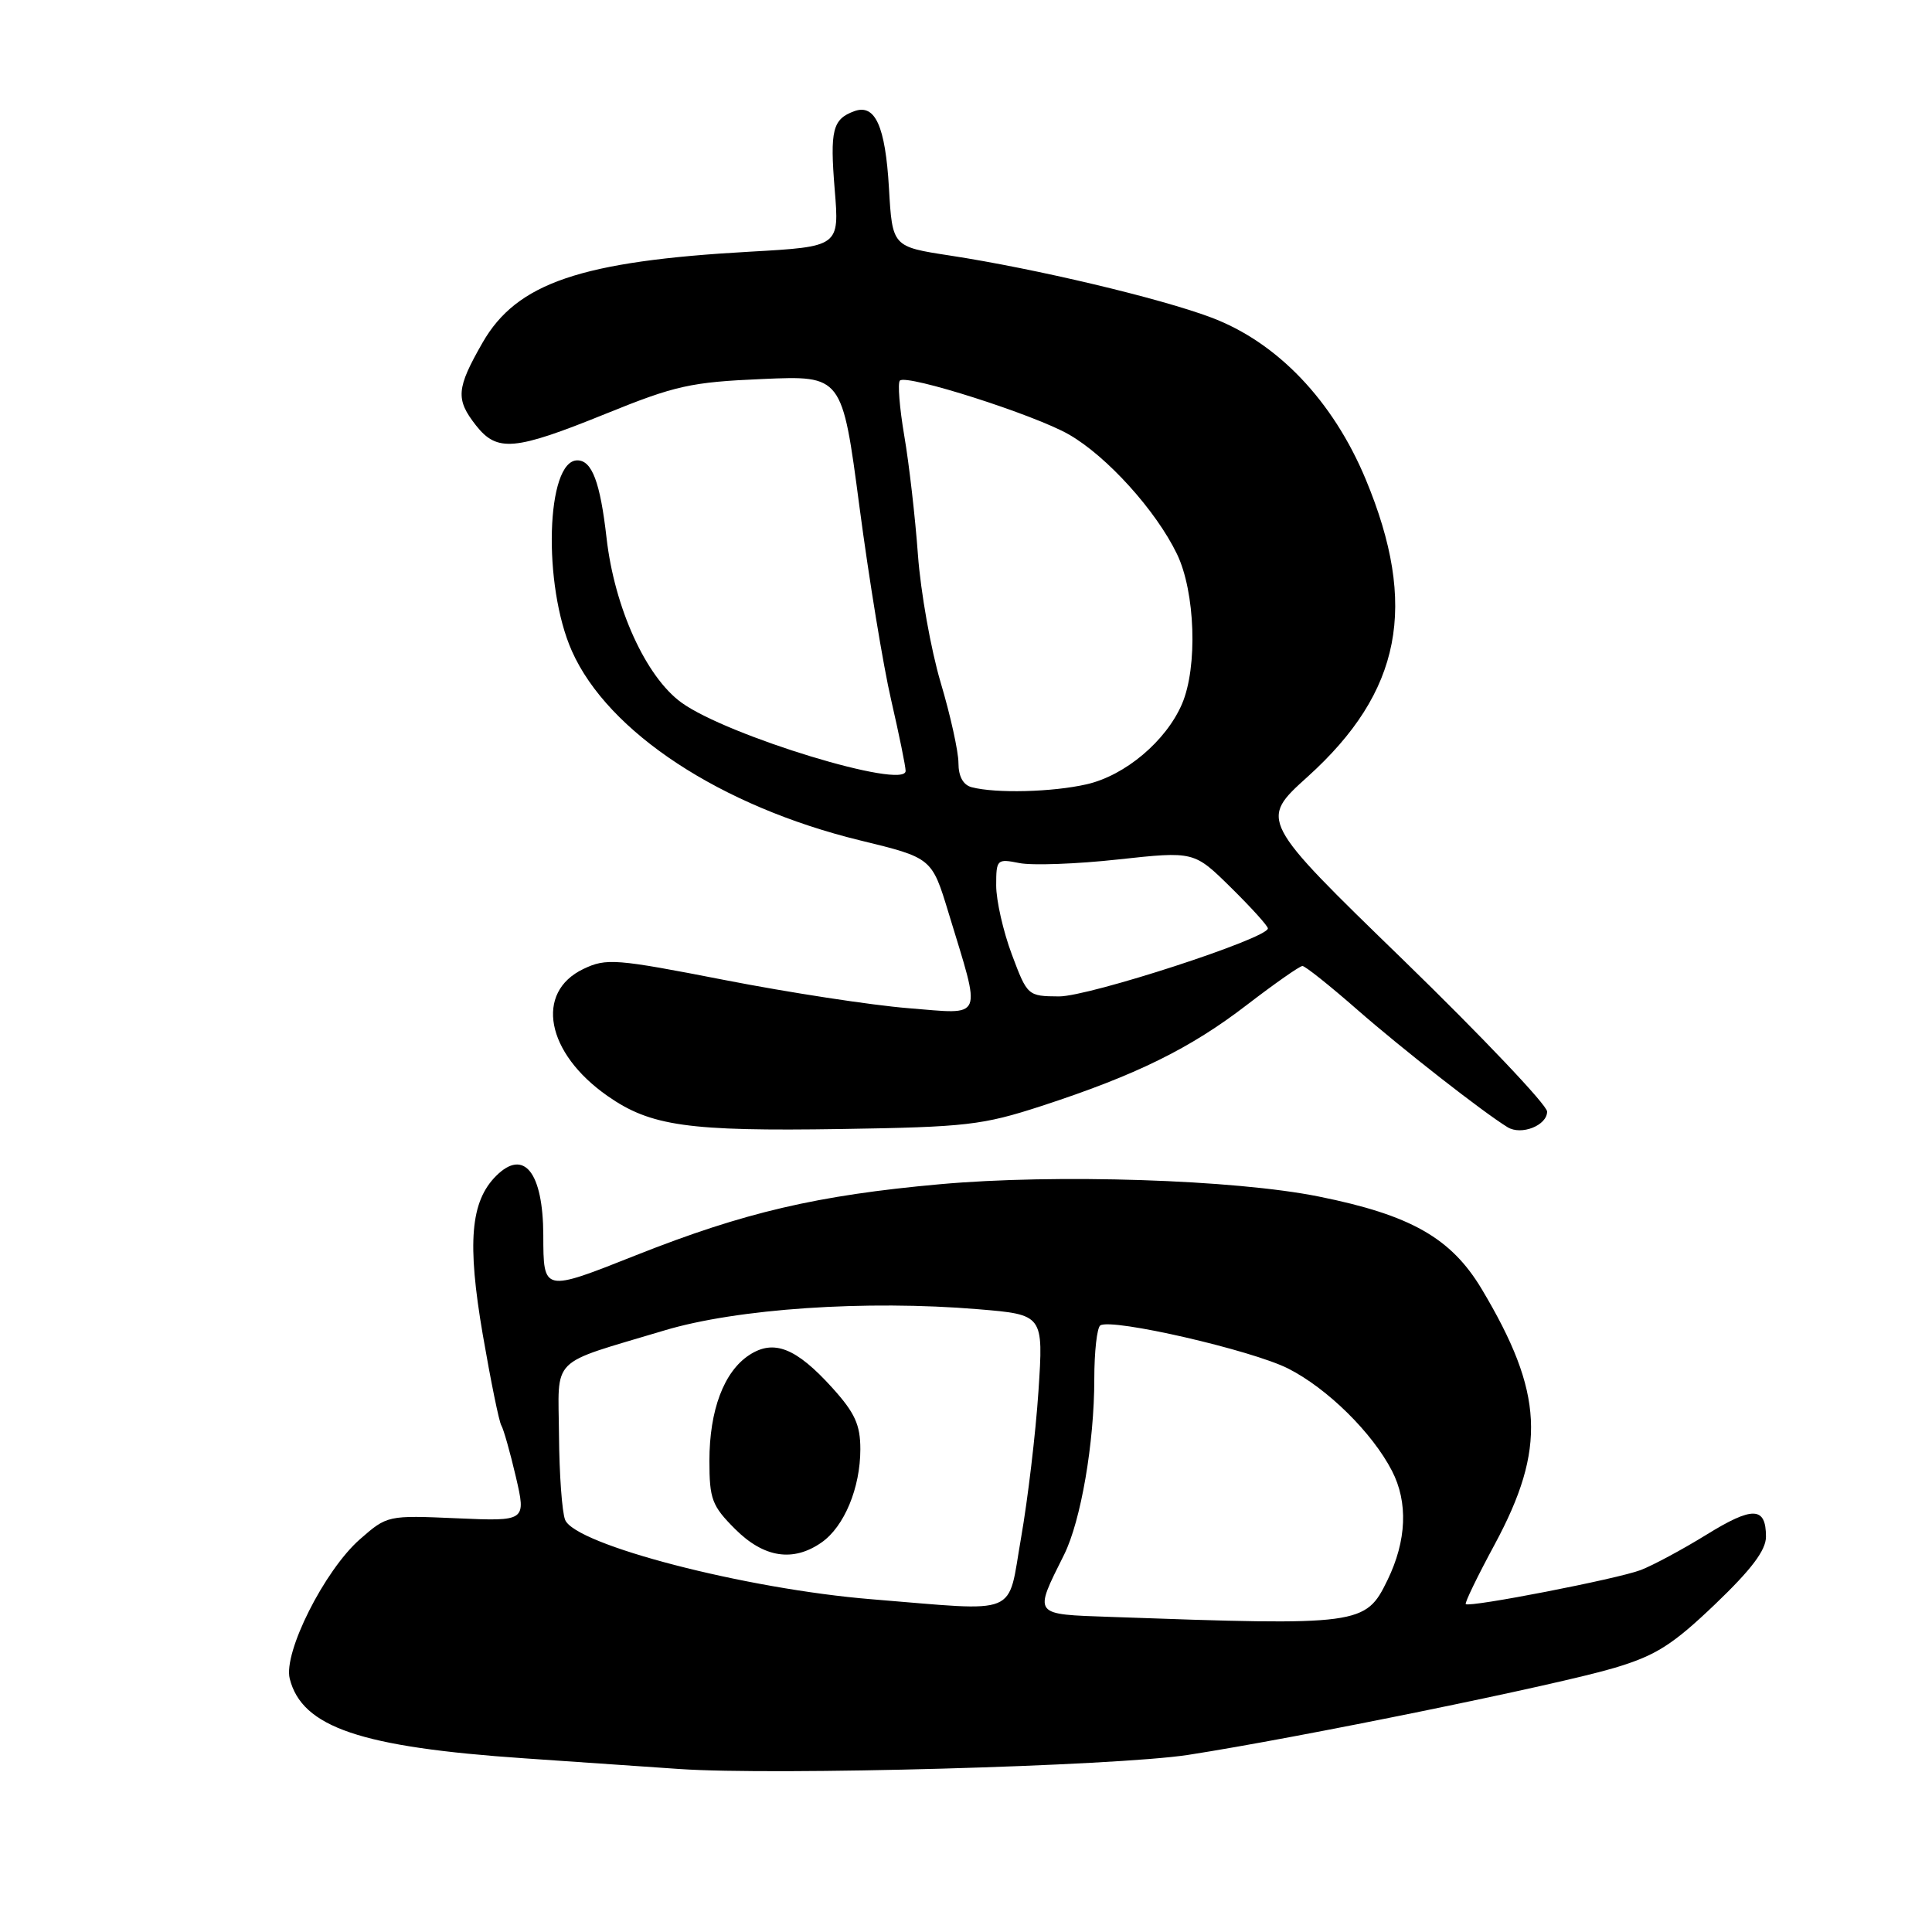 <?xml version="1.0" encoding="UTF-8" standalone="no"?>
<!DOCTYPE svg PUBLIC "-//W3C//DTD SVG 1.1//EN" "http://www.w3.org/Graphics/SVG/1.1/DTD/svg11.dtd" >
<svg xmlns="http://www.w3.org/2000/svg" xmlns:xlink="http://www.w3.org/1999/xlink" version="1.1" viewBox="0 0 256 256">
 <g >
 <path fill="currentColor"
d=" M 157.45 232.53 C 172.03 230.27 206.49 223.24 214.00 220.98 C 219.41 219.36 221.63 217.95 227.25 212.58 C 232.07 207.97 234.00 205.42 234.00 203.62 C 234.00 199.62 232.25 199.56 226.09 203.37 C 222.91 205.33 219.00 207.43 217.40 208.04 C 214.35 209.21 194.70 213.03 194.22 212.55 C 194.06 212.40 195.78 208.85 198.04 204.67 C 204.92 191.90 204.55 184.56 196.33 170.80 C 192.28 164.04 186.93 161.00 174.76 158.55 C 163.63 156.30 139.86 155.53 124.50 156.92 C 108.31 158.38 98.62 160.64 84.31 166.31 C 71.94 171.22 72.01 171.23 71.99 163.67 C 71.96 155.33 69.42 152.14 65.74 155.81 C 62.34 159.21 61.88 164.66 63.97 176.85 C 65.03 182.99 66.13 188.40 66.43 188.88 C 66.72 189.36 67.59 192.41 68.35 195.67 C 69.72 201.58 69.72 201.58 60.52 201.18 C 51.36 200.78 51.31 200.79 47.68 203.97 C 43.00 208.08 37.52 218.97 38.39 222.43 C 40.01 228.87 47.79 231.51 69.51 232.99 C 77.75 233.56 86.97 234.19 90.00 234.40 C 102.65 235.28 147.80 234.02 157.45 232.53 Z  M 138.00 146.55 C 150.57 142.45 157.71 138.93 165.21 133.16 C 168.91 130.32 172.22 128.00 172.58 128.00 C 172.94 128.00 176.22 130.61 179.87 133.81 C 185.83 139.02 196.47 147.34 199.76 149.36 C 201.58 150.48 205.00 149.13 205.00 147.29 C 205.00 146.43 196.42 137.39 185.94 127.20 C 166.87 108.69 166.87 108.69 173.27 102.92 C 185.71 91.68 187.94 80.28 180.96 63.50 C 176.62 53.09 169.25 45.36 160.49 42.07 C 153.70 39.51 137.22 35.60 125.87 33.86 C 118.24 32.69 118.24 32.69 117.79 24.90 C 117.31 16.69 115.96 13.71 113.18 14.74 C 110.32 15.79 109.96 17.25 110.60 25.09 C 111.23 32.68 111.23 32.68 99.37 33.35 C 76.98 34.60 68.48 37.49 63.95 45.39 C 60.46 51.48 60.35 52.90 63.07 56.37 C 65.88 59.93 68.16 59.73 80.23 54.84 C 89.49 51.08 91.54 50.63 101.05 50.22 C 111.59 49.76 111.59 49.76 113.88 67.13 C 115.14 76.68 117.03 88.23 118.09 92.79 C 119.14 97.35 120.00 101.56 120.00 102.15 C 120.00 104.69 96.36 97.49 90.30 93.10 C 85.58 89.68 81.42 80.53 80.37 71.27 C 79.53 63.89 78.44 61.00 76.50 61.00 C 72.36 61.00 71.89 77.53 75.78 86.27 C 80.57 97.04 95.52 106.86 113.98 111.36 C 123.47 113.67 123.47 113.67 125.68 120.93 C 130.08 135.41 130.50 134.39 120.36 133.59 C 115.49 133.20 104.54 131.52 96.03 129.86 C 81.56 127.04 80.35 126.94 77.31 128.39 C 70.83 131.48 72.35 139.53 80.50 145.22 C 86.21 149.22 91.19 149.92 111.50 149.60 C 128.03 149.34 130.19 149.09 138.00 146.55 Z  M 147.19 214.25 C 136.76 213.88 136.95 214.13 141.00 206.00 C 143.22 201.53 145.00 191.20 145.00 182.73 C 145.00 179.09 145.36 175.90 145.80 175.62 C 147.38 174.65 165.86 178.90 170.69 181.34 C 175.88 183.97 181.83 189.83 184.44 194.89 C 186.60 199.06 186.39 204.15 183.85 209.37 C 180.95 215.34 180.30 215.43 147.19 214.25 Z  M 115.50 211.91 C 98.84 210.56 76.18 204.69 74.88 201.38 C 74.47 200.35 74.11 195.33 74.07 190.23 C 73.99 179.54 72.60 180.93 88.00 176.30 C 97.63 173.40 114.74 172.24 129.62 173.48 C 138.27 174.20 138.27 174.20 137.60 184.35 C 137.23 189.93 136.19 198.66 135.30 203.75 C 133.44 214.33 135.40 213.52 115.50 211.91 Z  M 108.88 204.37 C 111.87 202.27 114.00 197.15 114.00 192.03 C 114.00 188.79 113.28 187.21 110.29 183.90 C 105.50 178.60 102.53 177.42 99.28 179.55 C 95.92 181.75 94.00 186.86 94.00 193.57 C 94.00 198.64 94.34 199.54 97.40 202.60 C 101.22 206.42 105.10 207.02 108.88 204.37 Z  M 134.07 126.46 C 132.93 123.42 132.00 119.31 132.00 117.34 C 132.00 113.87 132.10 113.77 135.07 114.36 C 136.75 114.70 142.65 114.49 148.18 113.88 C 158.22 112.79 158.22 112.79 163.11 117.61 C 165.80 120.26 168.00 122.69 168.00 123.02 C 168.00 124.34 144.29 132.05 140.32 132.03 C 136.18 132.00 136.13 131.96 134.07 126.46 Z  M 128.75 104.31 C 127.62 104.01 127.00 102.88 127.00 101.10 C 127.00 99.59 125.94 94.79 124.64 90.43 C 123.35 86.07 121.99 78.45 121.63 73.50 C 121.27 68.55 120.46 61.46 119.82 57.74 C 119.19 54.03 118.93 50.74 119.24 50.43 C 120.12 49.54 137.08 54.95 141.65 57.58 C 146.68 60.47 153.17 67.65 155.95 73.40 C 158.38 78.42 158.72 88.39 156.62 93.28 C 154.51 98.19 149.10 102.75 144.00 103.92 C 139.46 104.96 131.97 105.15 128.75 104.31 Z "/>
</g>
</svg>
